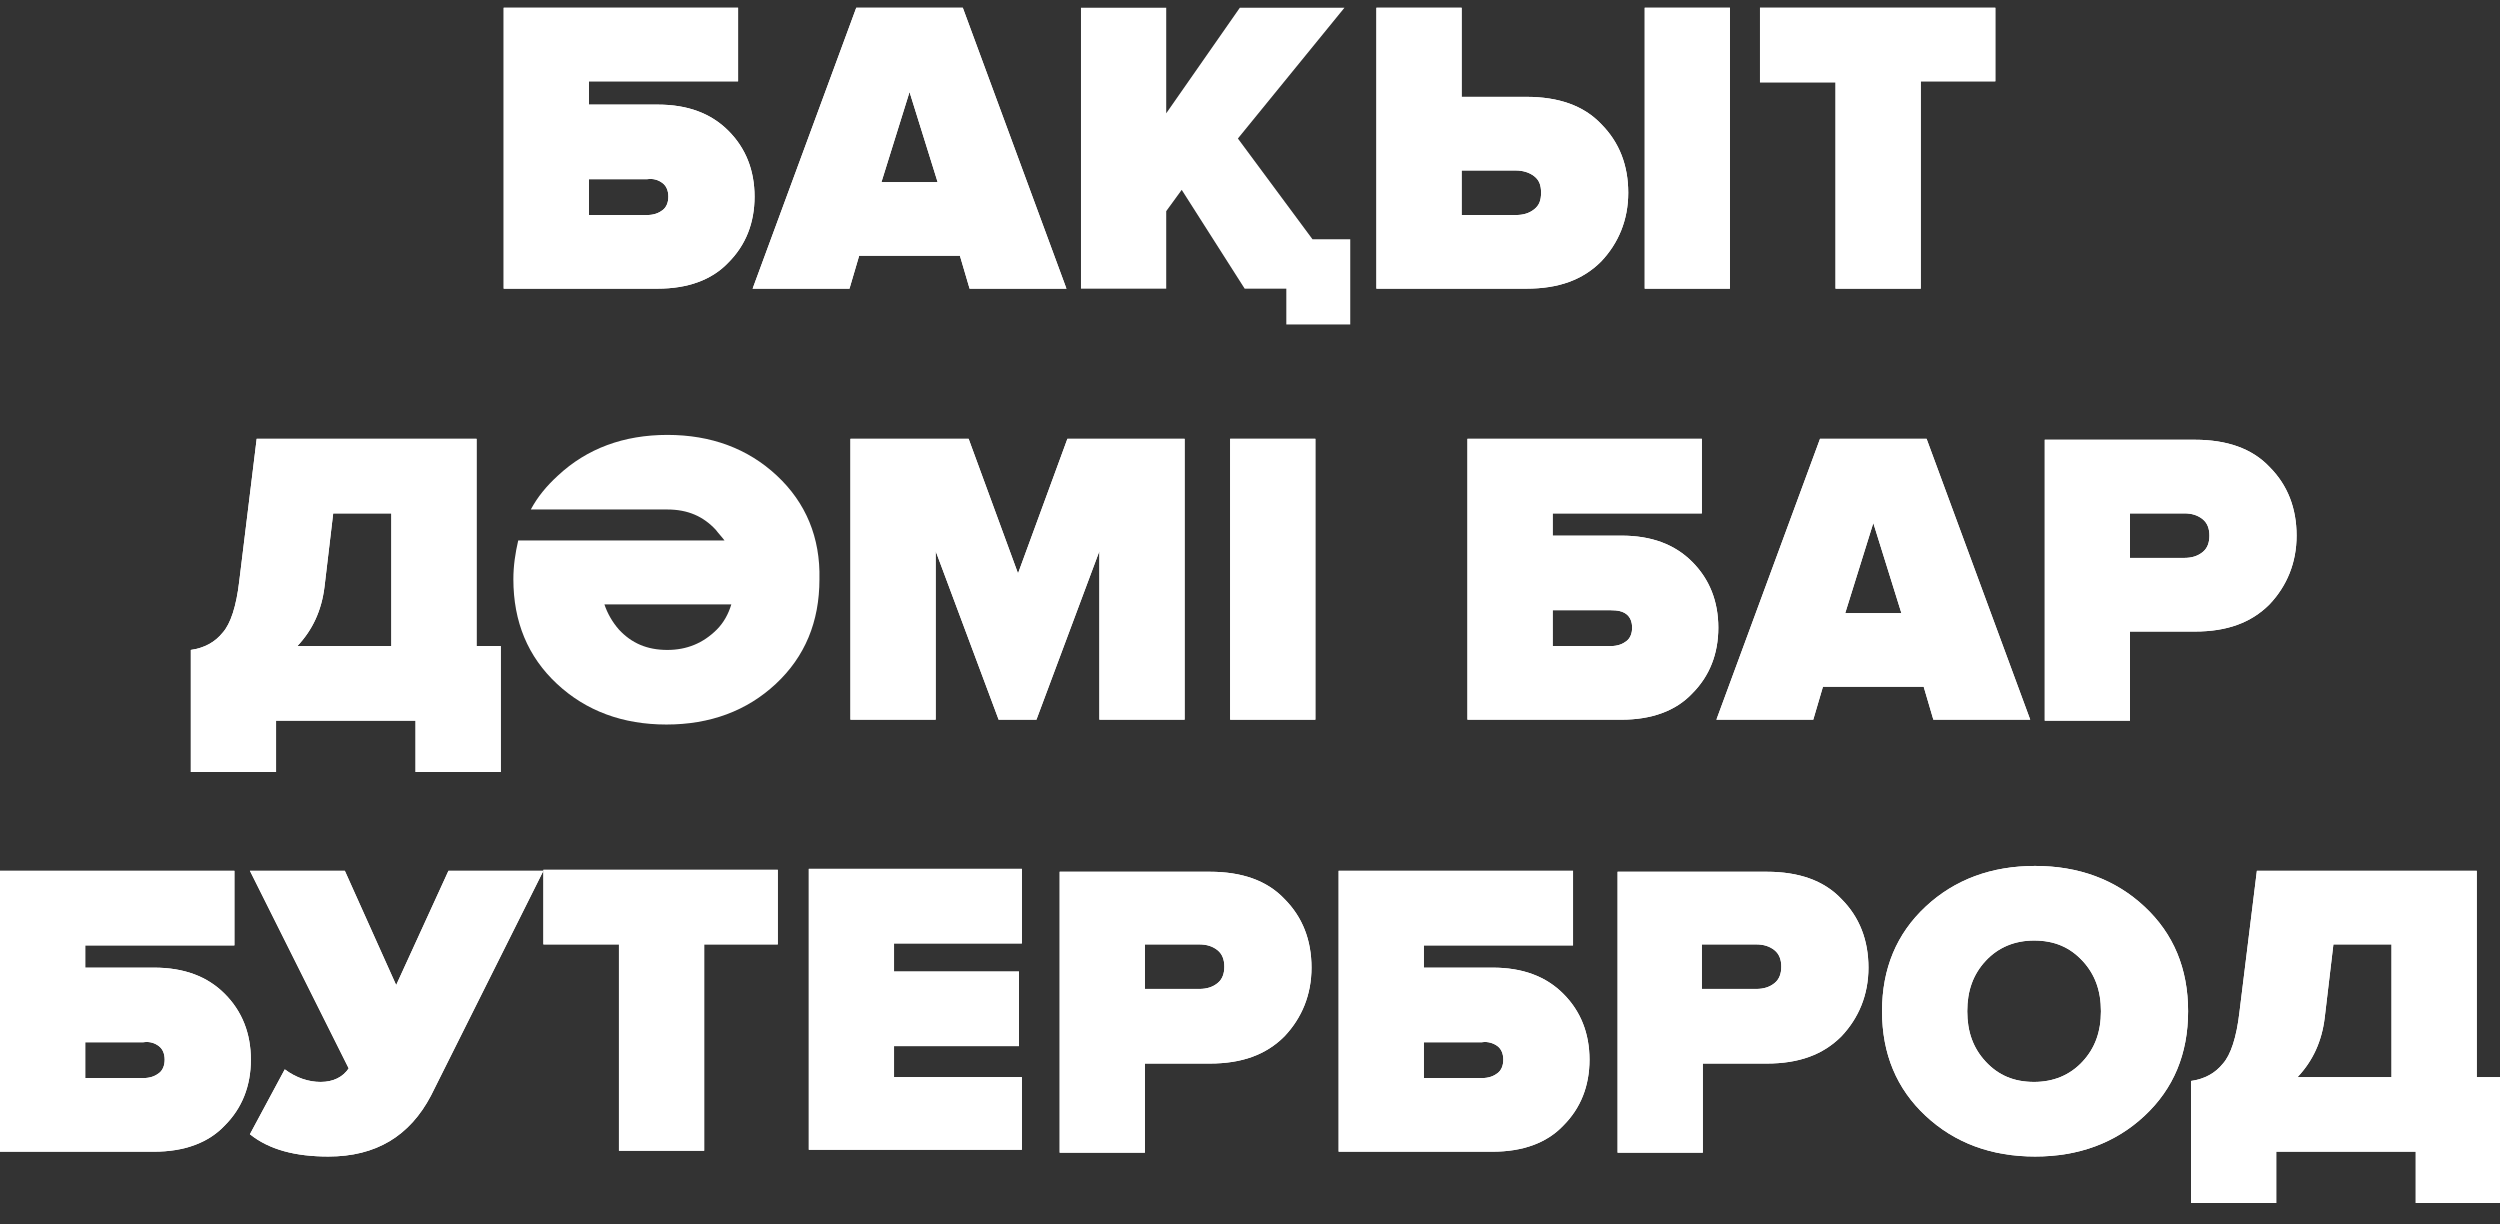 <?xml version="1.0" encoding="utf-8"?>
<!-- Generator: Adobe Illustrator 25.2.3, SVG Export Plug-In . SVG Version: 6.00 Build 0)  -->
<svg version="1.1" id="Layer_1" xmlns="http://www.w3.org/2000/svg" xmlns:xlink="http://www.w3.org/1999/xlink" x="0px" y="0px"
	 viewBox="0 0 258.1 126.4" style="enable-background:new 0 0 258.1 126.4;" xml:space="preserve">
<rect x="0" y="0" width="258.1" height="126.4" fill="#333333" stroke="none"/>
<style type="text/css">
	.st0{fill:#FFFFFF;}
</style>
<g>
	<g>
		<path class="st0" d="M52,29.8h15.9c3.1,0,5.6-0.9,7.3-2.7c1.8-1.8,2.7-4.1,2.7-6.8c0-2.7-0.9-5-2.7-6.8c-1.8-1.8-4.2-2.7-7.3-2.7
			h-7.1V8.4h15.4V0.8H52V29.8z M68.4,18.9c0.4,0.3,0.6,0.8,0.6,1.4c0,0.6-0.2,1.1-0.6,1.4c-0.4,0.3-0.9,0.5-1.6,0.5h-6v-3.7h6
			C67.5,18.4,68,18.6,68.4,18.9z"/>
		<path class="st0" d="M99.4,0.8h-11l-10.7,29h10l1-3.4h10.4l1,3.4h10L99.4,0.8z M91,18.8l2.9-9.3l2.9,9.3H91z"/>
		<path class="st0" d="M142.1,29.8h15.5c3.3,0,5.8-0.9,7.7-2.8c1.8-1.9,2.8-4.3,2.8-7.1c0-2.8-0.9-5.2-2.8-7.1
			c-1.8-1.9-4.4-2.8-7.7-2.8h-6.7V0.8h-8.8V29.8z M158.4,18.2c0.5,0.4,0.7,0.9,0.7,1.7c0,0.8-0.2,1.3-0.7,1.7
			c-0.5,0.4-1.1,0.6-1.9,0.6h-5.6v-4.6h5.6C157.2,17.6,157.9,17.8,158.4,18.2z M178.6,0.8h-8.8v29h8.8V0.8z"/>
		<path class="st0" d="M198.3,8.4h7.7V0.8h-24.3v7.7h7.8v21.3h8.8V8.4z"/>
		<path class="st0" d="M52,29.8h15.9c3.1,0,5.6-0.9,7.3-2.7c1.8-1.8,2.7-4.1,2.7-6.8c0-2.7-0.9-5-2.7-6.8c-1.8-1.8-4.2-2.7-7.3-2.7
			h-7.1V8.4h15.4V0.8H52V29.8z M68.4,18.9c0.4,0.3,0.6,0.8,0.6,1.4c0,0.6-0.2,1.1-0.6,1.4c-0.4,0.3-0.9,0.5-1.6,0.5h-6v-3.7h6
			C67.5,18.4,68,18.6,68.4,18.9z"/>
		<path class="st0" d="M99.4,0.8h-11l-10.7,29h10l1-3.4h10.4l1,3.4h10L99.4,0.8z M91,18.8l2.9-9.3l2.9,9.3H91z"/>
		<path class="st0" d="M142.1,29.8h15.5c3.3,0,5.8-0.9,7.7-2.8c1.8-1.9,2.8-4.3,2.8-7.1c0-2.8-0.9-5.2-2.8-7.1
			c-1.8-1.9-4.4-2.8-7.7-2.8h-6.7V0.8h-8.8V29.8z M158.4,18.2c0.5,0.4,0.7,0.9,0.7,1.7c0,0.8-0.2,1.3-0.7,1.7
			c-0.5,0.4-1.1,0.6-1.9,0.6h-5.6v-4.6h5.6C157.2,17.6,157.9,17.8,158.4,18.2z M178.6,0.8h-8.8v29h8.8V0.8z"/>
		<path class="st0" d="M198.3,8.4h7.7V0.8h-24.3v7.7h7.8v21.3h8.8V8.4z"/>
		<polygon class="st0" points="135.5,24.7 127.8,14.3 138.8,0.8 128,0.8 120.4,11.7 120.4,0.8 111.6,0.8 111.6,29.8 120.4,29.8 
			120.4,21.8 122,19.6 128.5,29.8 132.8,29.8 132.8,33.5 139.4,33.5 139.4,24.7 		"/>
	</g>
	<g>
		<path class="st0" d="M28.5,79.7v-5.3h14.4v5.3h8.8v-13h-2.5V45.3H26.5L24.7,60c-0.3,2.6-0.9,4.4-1.7,5.3c-0.8,1-1.9,1.6-3.3,1.8
			v12.6H28.5z M34.4,53h6v13.7h-9.7c1.6-1.7,2.5-3.7,2.8-6.1L34.4,53z"/>
		<path class="st0" d="M122.3,45.3h-12.1l-5.1,13.9L100,45.3H87.8v29h8.8V56.9l6.5,17.4h3.9l6.5-17.4v17.4h8.8V45.3z"/>
		<path class="st0" d="M135.8,45.3H127v29h8.8V45.3z"/>
		<path class="st0" d="M151.5,74.3h15.9c3.1,0,5.6-0.9,7.3-2.7c1.8-1.8,2.7-4.1,2.7-6.8c0-2.7-0.9-5-2.7-6.8
			c-1.8-1.8-4.2-2.7-7.3-2.7h-7.1V53h15.4v-7.7h-24.2V74.3z M167.9,63.4c0.4,0.3,0.6,0.8,0.6,1.4c0,0.6-0.2,1.1-0.6,1.4
			c-0.4,0.3-0.9,0.5-1.6,0.5h-6V63h6C167,63,167.5,63.1,167.9,63.4z"/>
		<path class="st0" d="M198.9,45.3h-11l-10.7,29h10l1-3.4h10.4l1,3.4h10L198.9,45.3z M190.5,63.3l2.9-9.3l2.9,9.3H190.5z"/>
		<path class="st0" d="M219.9,65.2h6.7c3.3,0,5.8-0.9,7.7-2.8c1.8-1.9,2.8-4.3,2.8-7.1c0-2.8-0.9-5.2-2.8-7.1
			c-1.8-1.9-4.4-2.8-7.7-2.8h-15.5v29h8.8V65.2z M219.9,57.6V53h5.6c0.8,0,1.4,0.2,1.9,0.6c0.5,0.4,0.7,1,0.7,1.7
			c0,0.7-0.2,1.3-0.7,1.7c-0.5,0.4-1.1,0.6-1.9,0.6H219.9z"/>
		<path class="st0" d="M28.5,79.7v-5.3h14.4v5.3h8.8v-13h-2.5V45.3H26.5L24.7,60c-0.3,2.6-0.9,4.4-1.7,5.3c-0.8,1-1.9,1.6-3.3,1.8
			v12.6H28.5z M34.4,53h6v13.7h-9.7c1.6-1.7,2.5-3.7,2.8-6.1L34.4,53z"/>
		<path class="st0" d="M80.2,49.1c-3-2.8-6.8-4.2-11.3-4.2c-4.5,0-8.3,1.4-11.3,4.2c-1.2,1.1-2.1,2.2-2.8,3.5h13.5c0,0,0.4,0,0.6,0
			c2.1,0,3.7,0.7,5,2.1c0.3,0.4,0.6,0.7,0.9,1.1H63h-9.5h0v0c-0.3,1.3-0.5,2.6-0.5,4c0,4.4,1.5,8,4.5,10.8c3,2.8,6.8,4.2,11.3,4.2
			c4.5,0,8.3-1.4,11.3-4.2c3-2.8,4.5-6.4,4.5-10.8C84.7,55.5,83.2,51.9,80.2,49.1z M68.9,67.1c-2.1,0-3.7-0.7-5-2.1
			c-0.7-0.8-1.2-1.7-1.5-2.6h13.1c-0.3,1-0.8,1.9-1.5,2.6C72.6,66.4,70.9,67.1,68.9,67.1z"/>
		<path class="st0" d="M122.3,45.3h-12.1l-5.1,13.9L100,45.3H87.8v29h8.8V56.9l6.5,17.4h3.9l6.5-17.4v17.4h8.8V45.3z"/>
		<path class="st0" d="M135.8,45.3H127v29h8.8V45.3z"/>
		<path class="st0" d="M151.5,74.3h15.9c3.1,0,5.6-0.9,7.3-2.7c1.8-1.8,2.7-4.1,2.7-6.8c0-2.7-0.9-5-2.7-6.8
			c-1.8-1.8-4.2-2.7-7.3-2.7h-7.1V53h15.4v-7.7h-24.2V74.3z M167.9,63.4c0.4,0.3,0.6,0.8,0.6,1.4c0,0.6-0.2,1.1-0.6,1.4
			c-0.4,0.3-0.9,0.5-1.6,0.5h-6V63h6C167,63,167.5,63.1,167.9,63.4z"/>
		<path class="st0" d="M198.9,45.3h-11l-10.7,29h10l1-3.4h10.4l1,3.4h10L198.9,45.3z M190.5,63.3l2.9-9.3l2.9,9.3H190.5z"/>
		<path class="st0" d="M219.9,65.2h6.7c3.3,0,5.8-0.9,7.7-2.8c1.8-1.9,2.8-4.3,2.8-7.1c0-2.8-0.9-5.2-2.8-7.1
			c-1.8-1.9-4.4-2.8-7.7-2.8h-15.5v29h8.8V65.2z M219.9,57.6V53h5.6c0.8,0,1.4,0.2,1.9,0.6c0.5,0.4,0.7,1,0.7,1.7
			c0,0.7-0.2,1.3-0.7,1.7c-0.5,0.4-1.1,0.6-1.9,0.6H219.9z"/>
	</g>
	<g>
		<path class="st0" d="M0,118.9h15.9c3.1,0,5.6-0.9,7.3-2.7c1.8-1.8,2.7-4.1,2.7-6.8c0-2.7-0.9-5-2.7-6.8c-1.8-1.8-4.2-2.7-7.3-2.7
			H8.8v-2.3h15.4v-7.7H0V118.9z M16.4,108c0.4,0.3,0.6,0.8,0.6,1.4c0,0.6-0.2,1.1-0.6,1.4c-0.4,0.3-0.9,0.5-1.6,0.5h-6v-3.7h6
			C15.5,107.5,16,107.7,16.4,108z"/>
		<path class="st0" d="M44.5,113.1l11.6-23.2h-9.8l-5.4,11.8l-5.3-11.8h-9.8l10.2,20.4c-0.6,0.9-1.6,1.4-2.9,1.4
			c-1.2,0-2.5-0.4-3.7-1.3l-3.6,6.7c2,1.6,4.7,2.3,8.1,2.3C38.8,119.4,42.3,117.3,44.5,113.1L44.5,113.1z"/>
		<path class="st0" d="M72.6,97.5h7.7v-7.7H56.1v7.7h7.8v21.3h8.8V97.5z"/>
		<path class="st0" d="M105.5,111.2H92.3v-3.2h12.9v-7.7H92.3v-2.9h13.2v-7.7h-22v29h22V111.2z"/>
		<path class="st0" d="M118.2,109.8h6.7c3.3,0,5.8-0.9,7.7-2.8c1.8-1.9,2.8-4.3,2.8-7.1c0-2.8-0.9-5.2-2.8-7.1
			c-1.8-1.9-4.4-2.8-7.7-2.8h-15.5v29h8.8V109.8z M118.2,102.1v-4.6h5.6c0.8,0,1.4,0.2,1.9,0.6c0.5,0.4,0.7,1,0.7,1.7
			c0,0.7-0.2,1.3-0.7,1.7c-0.5,0.4-1.1,0.6-1.9,0.6H118.2z"/>
		<path class="st0" d="M138.2,118.9h15.9c3.1,0,5.6-0.9,7.3-2.7c1.8-1.8,2.7-4.1,2.7-6.8c0-2.7-0.9-5-2.7-6.8
			c-1.8-1.8-4.2-2.7-7.3-2.7H147v-2.3h15.4v-7.7h-24.2V118.9z M154.6,108c0.4,0.3,0.6,0.8,0.6,1.4c0,0.6-0.2,1.1-0.6,1.4
			c-0.4,0.3-0.9,0.5-1.6,0.5h-6v-3.7h6C153.6,107.5,154.2,107.7,154.6,108z"/>
		<path class="st0" d="M175.7,109.8h6.7c3.3,0,5.8-0.9,7.7-2.8c1.8-1.9,2.8-4.3,2.8-7.1c0-2.8-0.9-5.2-2.8-7.1
			c-1.8-1.9-4.4-2.8-7.7-2.8H167v29h8.8V109.8z M175.7,102.1v-4.6h5.6c0.8,0,1.4,0.2,1.9,0.6c0.5,0.4,0.7,1,0.7,1.7
			c0,0.7-0.2,1.3-0.7,1.7c-0.5,0.4-1.1,0.6-1.9,0.6H175.7z"/>
		<path class="st0" d="M225.9,104.4c0-4.4-1.5-8-4.5-10.8c-3-2.8-6.8-4.2-11.3-4.2c-4.5,0-8.3,1.4-11.3,4.2c-3,2.8-4.5,6.4-4.5,10.8
			c0,4.4,1.5,8,4.5,10.8c3,2.8,6.8,4.2,11.3,4.2c4.5,0,8.3-1.4,11.3-4.2C224.4,112.4,225.9,108.8,225.9,104.4z M203.1,104.4
			c0-2.1,0.6-3.8,1.9-5.2c1.3-1.4,3-2.1,5-2.1c2.1,0,3.7,0.7,5,2.1c1.3,1.4,1.9,3.1,1.9,5.2c0,2.1-0.6,3.8-1.9,5.2
			c-1.3,1.4-3,2.1-5,2.1c-2.1,0-3.7-0.7-5-2.1C203.7,108.2,203.1,106.5,203.1,104.4z"/>
		<path class="st0" d="M235,124.2v-5.3h14.4v5.3h8.8v-13h-2.5V89.9H233l-1.8,14.6c-0.3,2.6-0.9,4.4-1.7,5.3c-0.8,1-1.9,1.6-3.3,1.8
			v12.6H235z M240.9,97.5h6v13.7h-9.7c1.6-1.7,2.5-3.7,2.8-6.1L240.9,97.5z"/>
		<path class="st0" d="M0,118.9h15.9c3.1,0,5.6-0.9,7.3-2.7c1.8-1.8,2.7-4.1,2.7-6.8c0-2.7-0.9-5-2.7-6.8c-1.8-1.8-4.2-2.7-7.3-2.7
			H8.8v-2.3h15.4v-7.7H0V118.9z M16.4,108c0.4,0.3,0.6,0.8,0.6,1.4c0,0.6-0.2,1.1-0.6,1.4c-0.4,0.3-0.9,0.5-1.6,0.5h-6v-3.7h6
			C15.5,107.5,16,107.7,16.4,108z"/>
		<path class="st0" d="M44.5,113.1l11.6-23.2h-9.8l-5.4,11.8l-5.3-11.8h-9.8l10.2,20.4c-0.6,0.9-1.6,1.4-2.9,1.4
			c-1.2,0-2.5-0.4-3.7-1.3l-3.6,6.7c2,1.6,4.7,2.3,8.1,2.3C38.8,119.4,42.3,117.3,44.5,113.1L44.5,113.1z"/>
		<path class="st0" d="M72.6,97.5h7.7v-7.7H56.1v7.7h7.8v21.3h8.8V97.5z"/>
		<path class="st0" d="M105.5,111.2H92.3v-3.2h12.9v-7.7H92.3v-2.9h13.2v-7.7h-22v29h22V111.2z"/>
		<path class="st0" d="M118.2,109.8h6.7c3.3,0,5.8-0.9,7.7-2.8c1.8-1.9,2.8-4.3,2.8-7.1c0-2.8-0.9-5.2-2.8-7.1
			c-1.8-1.9-4.4-2.8-7.7-2.8h-15.5v29h8.8V109.8z M118.2,102.1v-4.6h5.6c0.8,0,1.4,0.2,1.9,0.6c0.5,0.4,0.7,1,0.7,1.7
			c0,0.7-0.2,1.3-0.7,1.7c-0.5,0.4-1.1,0.6-1.9,0.6H118.2z"/>
		<path class="st0" d="M138.2,118.9h15.9c3.1,0,5.6-0.9,7.3-2.7c1.8-1.8,2.7-4.1,2.7-6.8c0-2.7-0.9-5-2.7-6.8
			c-1.8-1.8-4.2-2.7-7.3-2.7H147v-2.3h15.4v-7.7h-24.2V118.9z M154.6,108c0.4,0.3,0.6,0.8,0.6,1.4c0,0.6-0.2,1.1-0.6,1.4
			c-0.4,0.3-0.9,0.5-1.6,0.5h-6v-3.7h6C153.6,107.5,154.2,107.7,154.6,108z"/>
		<path class="st0" d="M175.7,109.8h6.7c3.3,0,5.8-0.9,7.7-2.8c1.8-1.9,2.8-4.3,2.8-7.1c0-2.8-0.9-5.2-2.8-7.1
			c-1.8-1.9-4.4-2.8-7.7-2.8H167v29h8.8V109.8z M175.7,102.1v-4.6h5.6c0.8,0,1.4,0.2,1.9,0.6c0.5,0.4,0.7,1,0.7,1.7
			c0,0.7-0.2,1.3-0.7,1.7c-0.5,0.4-1.1,0.6-1.9,0.6H175.7z"/>
		<path class="st0" d="M225.9,104.4c0-4.4-1.5-8-4.5-10.8c-3-2.8-6.8-4.2-11.3-4.2c-4.5,0-8.3,1.4-11.3,4.2c-3,2.8-4.5,6.4-4.5,10.8
			c0,4.4,1.5,8,4.5,10.8c3,2.8,6.8,4.2,11.3,4.2c4.5,0,8.3-1.4,11.3-4.2C224.4,112.4,225.9,108.8,225.9,104.4z M203.1,104.4
			c0-2.1,0.6-3.8,1.9-5.2c1.3-1.4,3-2.1,5-2.1c2.1,0,3.7,0.7,5,2.1c1.3,1.4,1.9,3.1,1.9,5.2c0,2.1-0.6,3.8-1.9,5.2
			c-1.3,1.4-3,2.1-5,2.1c-2.1,0-3.7-0.7-5-2.1C203.7,108.2,203.1,106.5,203.1,104.4z"/>
		<path class="st0" d="M235,124.2v-5.3h14.4v5.3h8.8v-13h-2.5V89.9H233l-1.8,14.6c-0.3,2.6-0.9,4.4-1.7,5.3c-0.8,1-1.9,1.6-3.3,1.8
			v12.6H235z M240.9,97.5h6v13.7h-9.7c1.6-1.7,2.5-3.7,2.8-6.1L240.9,97.5z"/>
	</g>
</g>
</svg>
